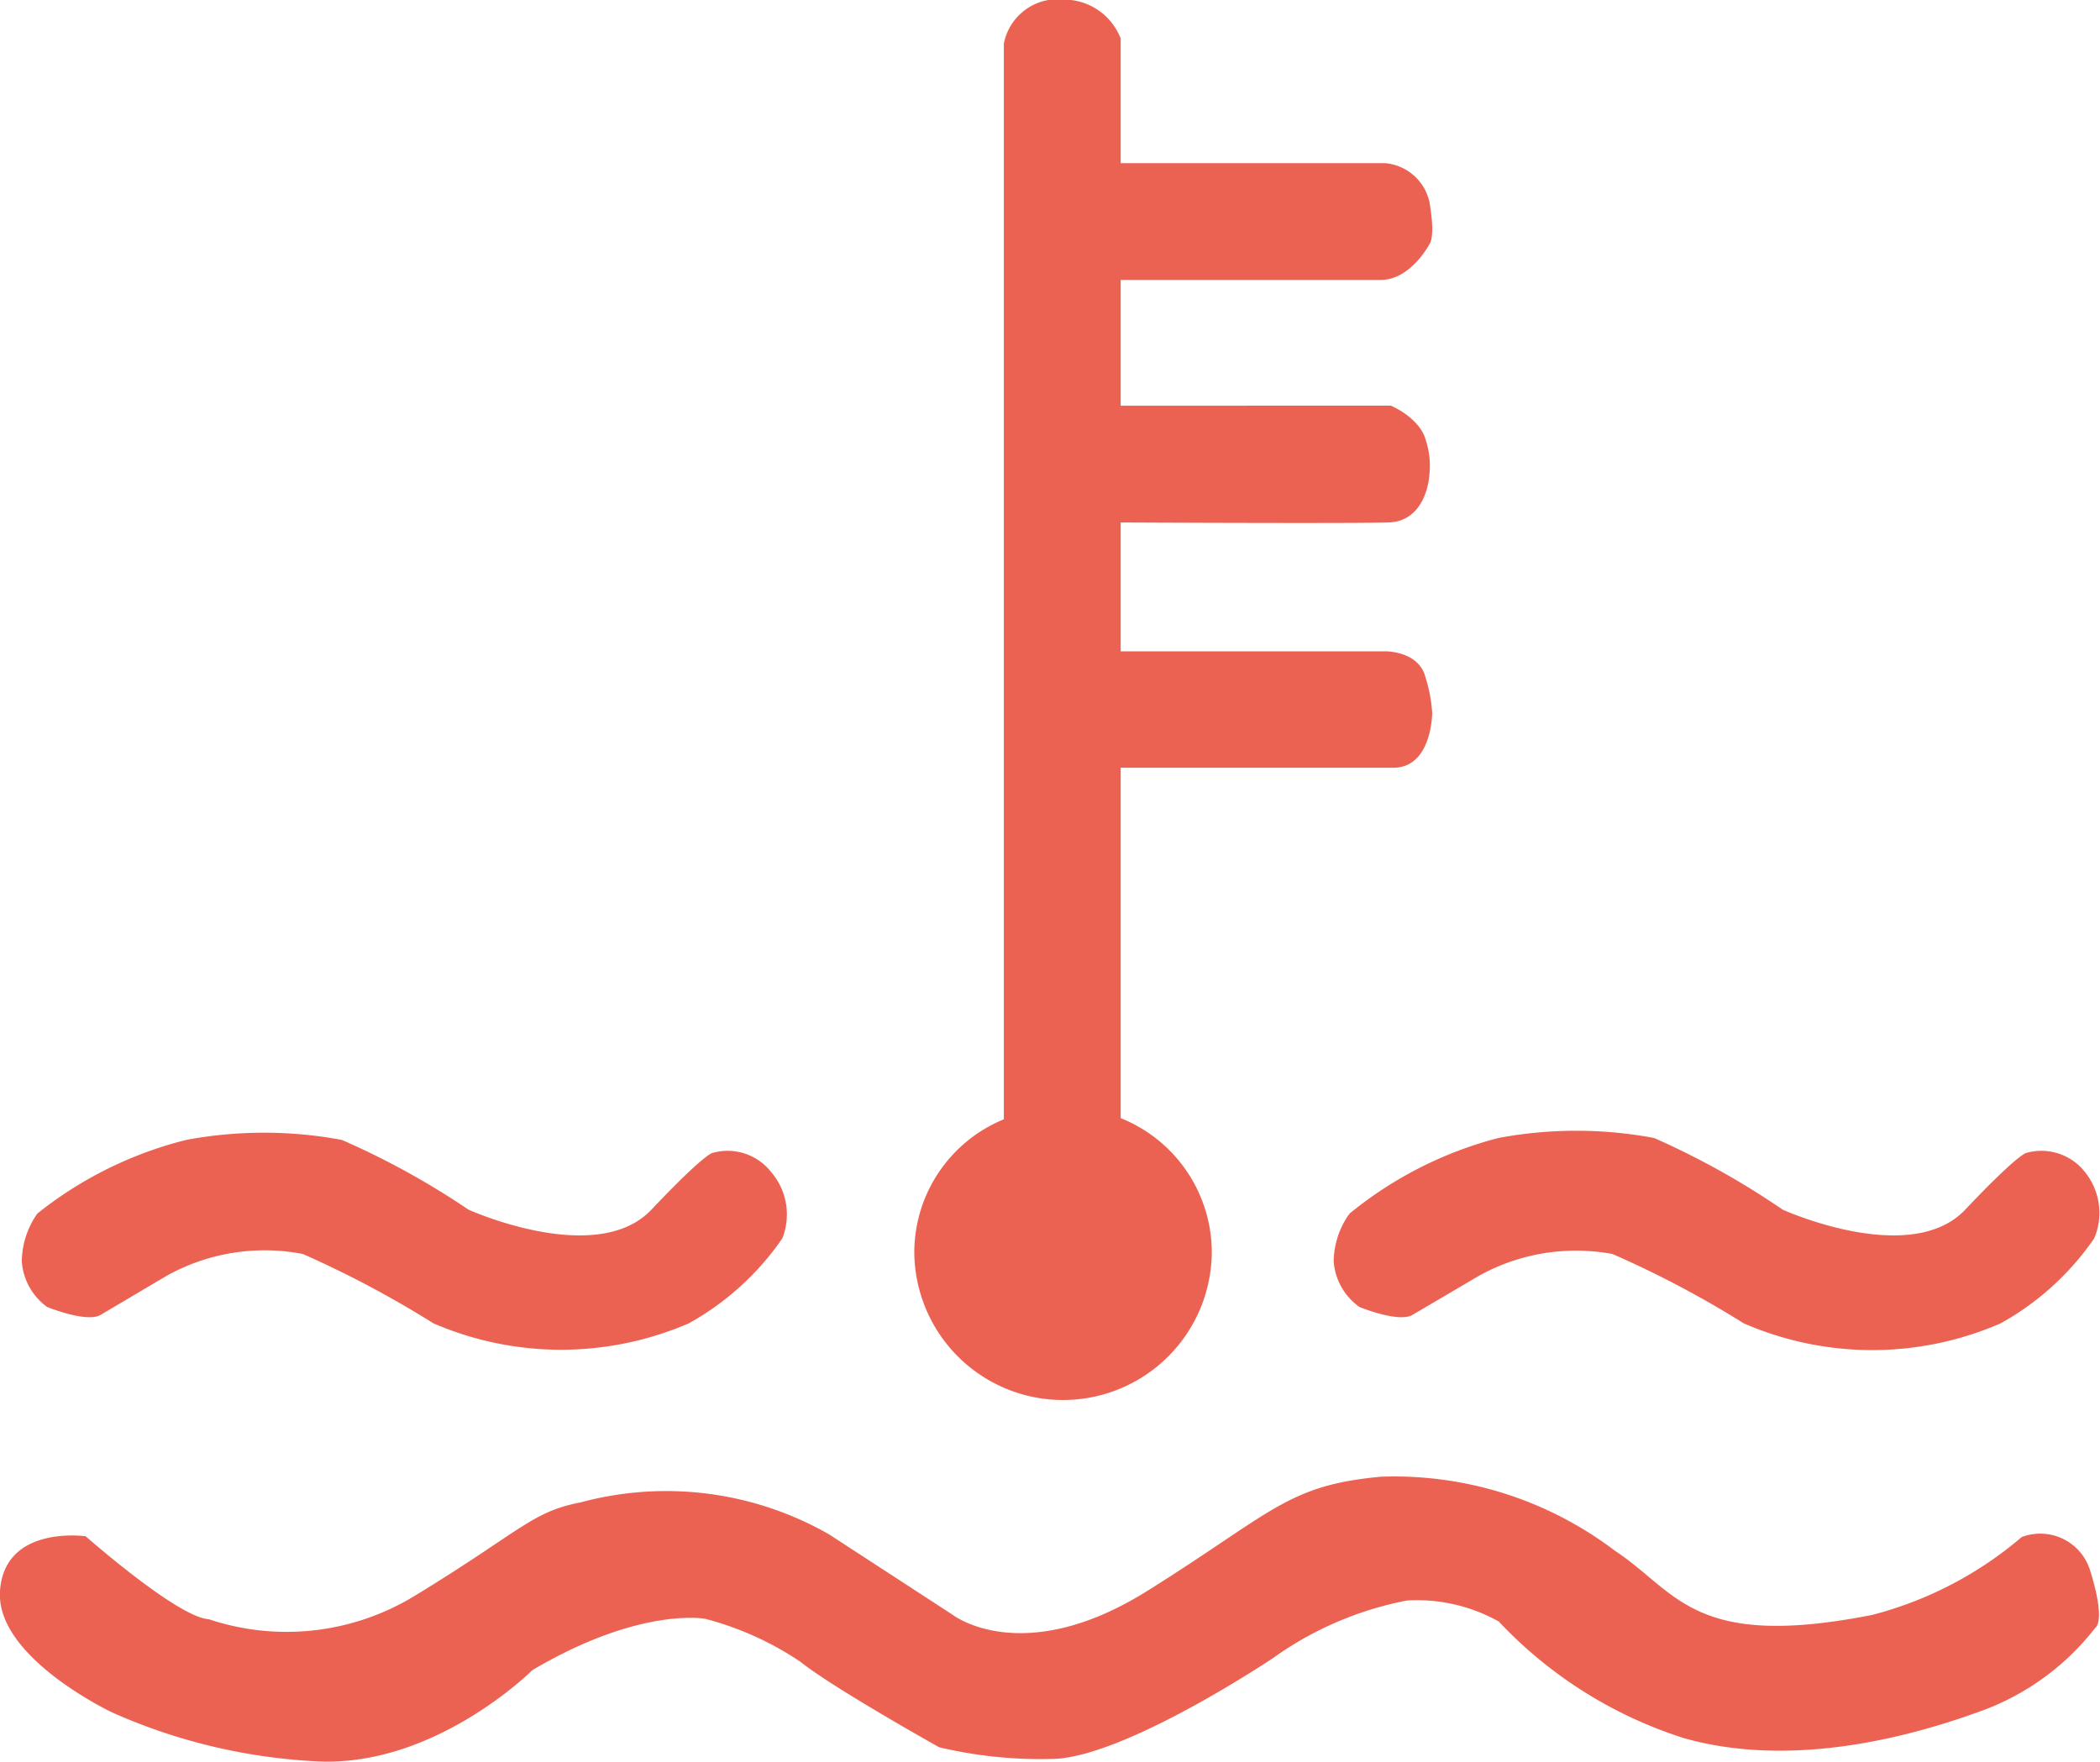 <svg data-name="Ebene 1" id="bad0bb25-d5d2-486a-8588-019009212af9" viewBox="0 0 53.93 45.25"
     xmlns="http://www.w3.org/2000/svg">
  <defs>
    <style>.b534c77d-ff58-4c42-b5e8-607b5ce16927 {
      fill: #ec6252;
    }</style>
  </defs>
  <path class="b534c77d-ff58-4c42-b5e8-607b5ce16927"
        d="M37.84,20.43c1,0,1.08-1.16,1.08-1.16a2.13,2.13,0,0,0-.08-.94c-.15-.59-.9-.9-.9-.9H31V14.2s5.91,0,6.68,0,1.25-.92,1.25-.92.16-.15,0-1.08a1.28,1.28,0,0,0-1.15-1H31V8a1.56,1.56,0,0,0-1.44-1A1.41,1.41,0,0,0,28,8.13V35.76a3.7,3.7,0,0,0-2.3,3.39,3.82,3.82,0,0,0,7.64,0A3.72,3.72,0,0,0,31,35.73v-9s6,0,7,0,1-1.41,1-1.41a3.89,3.89,0,0,0-.18-.94c-.18-.64-1-.64-1-.64H31V20.43S36.88,20.46,37.84,20.43Z"
        transform="translate(-2.22 -7.01)"/>
  <path class="b534c77d-ff58-4c42-b5e8-607b5ce16927"
        d="M6.5,39.78l-1.69,1c-.35.22-1.38-.2-1.38-.2a1.58,1.58,0,0,1-.65-1.17,2.17,2.17,0,0,1,.4-1.23A10,10,0,0,1,7,36.29a10.84,10.84,0,0,1,4,0,20.19,20.19,0,0,1,3.25,1.79s3.29,1.49,4.7,0,1.58-1.46,1.58-1.46a1.42,1.42,0,0,1,1.49.49,1.67,1.67,0,0,1,.29,1.71A7.08,7.08,0,0,1,19.91,41a8.26,8.26,0,0,1-6.56,0A26.54,26.54,0,0,0,10,39.22,5.16,5.16,0,0,0,6.5,39.78Z"
        transform="translate(-2.22 -7.01)"/>
  <path class="b534c77d-ff58-4c42-b5e8-607b5ce16927"
        d="M40.2,39.78l-1.7,1c-.35.22-1.37-.2-1.37-.2a1.58,1.58,0,0,1-.66-1.17,2.13,2.13,0,0,1,.41-1.23,10,10,0,0,1,3.82-1.94,10.84,10.84,0,0,1,4,0A20.46,20.46,0,0,1,48,38.08s3.28,1.49,4.69,0,1.58-1.46,1.58-1.46a1.42,1.42,0,0,1,1.49.49A1.67,1.67,0,0,1,56,38.82,7.08,7.08,0,0,1,53.6,41,8.26,8.26,0,0,1,47,41a25.86,25.86,0,0,0-3.37-1.78A5.13,5.13,0,0,0,40.2,39.78Z"
        transform="translate(-2.22 -7.01)"/>
  <path class="b534c77d-ff58-4c42-b5e8-607b5ce16927"
        d="M15.89,49.91s-2.51,2.51-5.56,2.34A14.71,14.71,0,0,1,5.11,51s-3-1.41-2.89-3.12,2.2-1.41,2.2-1.41,2.37,2.09,3.16,2.13A6.31,6.31,0,0,0,12.87,48c2.71-1.65,3-2.16,4.26-2.4a8.43,8.43,0,0,1,6.38.82l3.18,2.07s1.79,1.39,5-.62,3.58-2.71,6-2.93a9.37,9.37,0,0,1,6,1.9c1.61,1.06,2,2.56,6.61,1.65a9.62,9.62,0,0,0,3.84-2,1.34,1.34,0,0,1,1.76.87c.41,1.32.13,1.46.13,1.46a6.53,6.53,0,0,1-2.83,2.1c-1.83.68-4.9,1.53-7.72.74a11.17,11.17,0,0,1-4.77-3,4.29,4.29,0,0,0-2.36-.54,8.77,8.77,0,0,0-3.44,1.48s-3.86,2.59-5.7,2.59a11.28,11.28,0,0,1-2.87-.3s-2.72-1.52-3.57-2.2a8,8,0,0,0-2.44-1.1S18.66,48.27,15.89,49.91Z"
        transform="translate(-2.22 -7.01)"/>
</svg>
